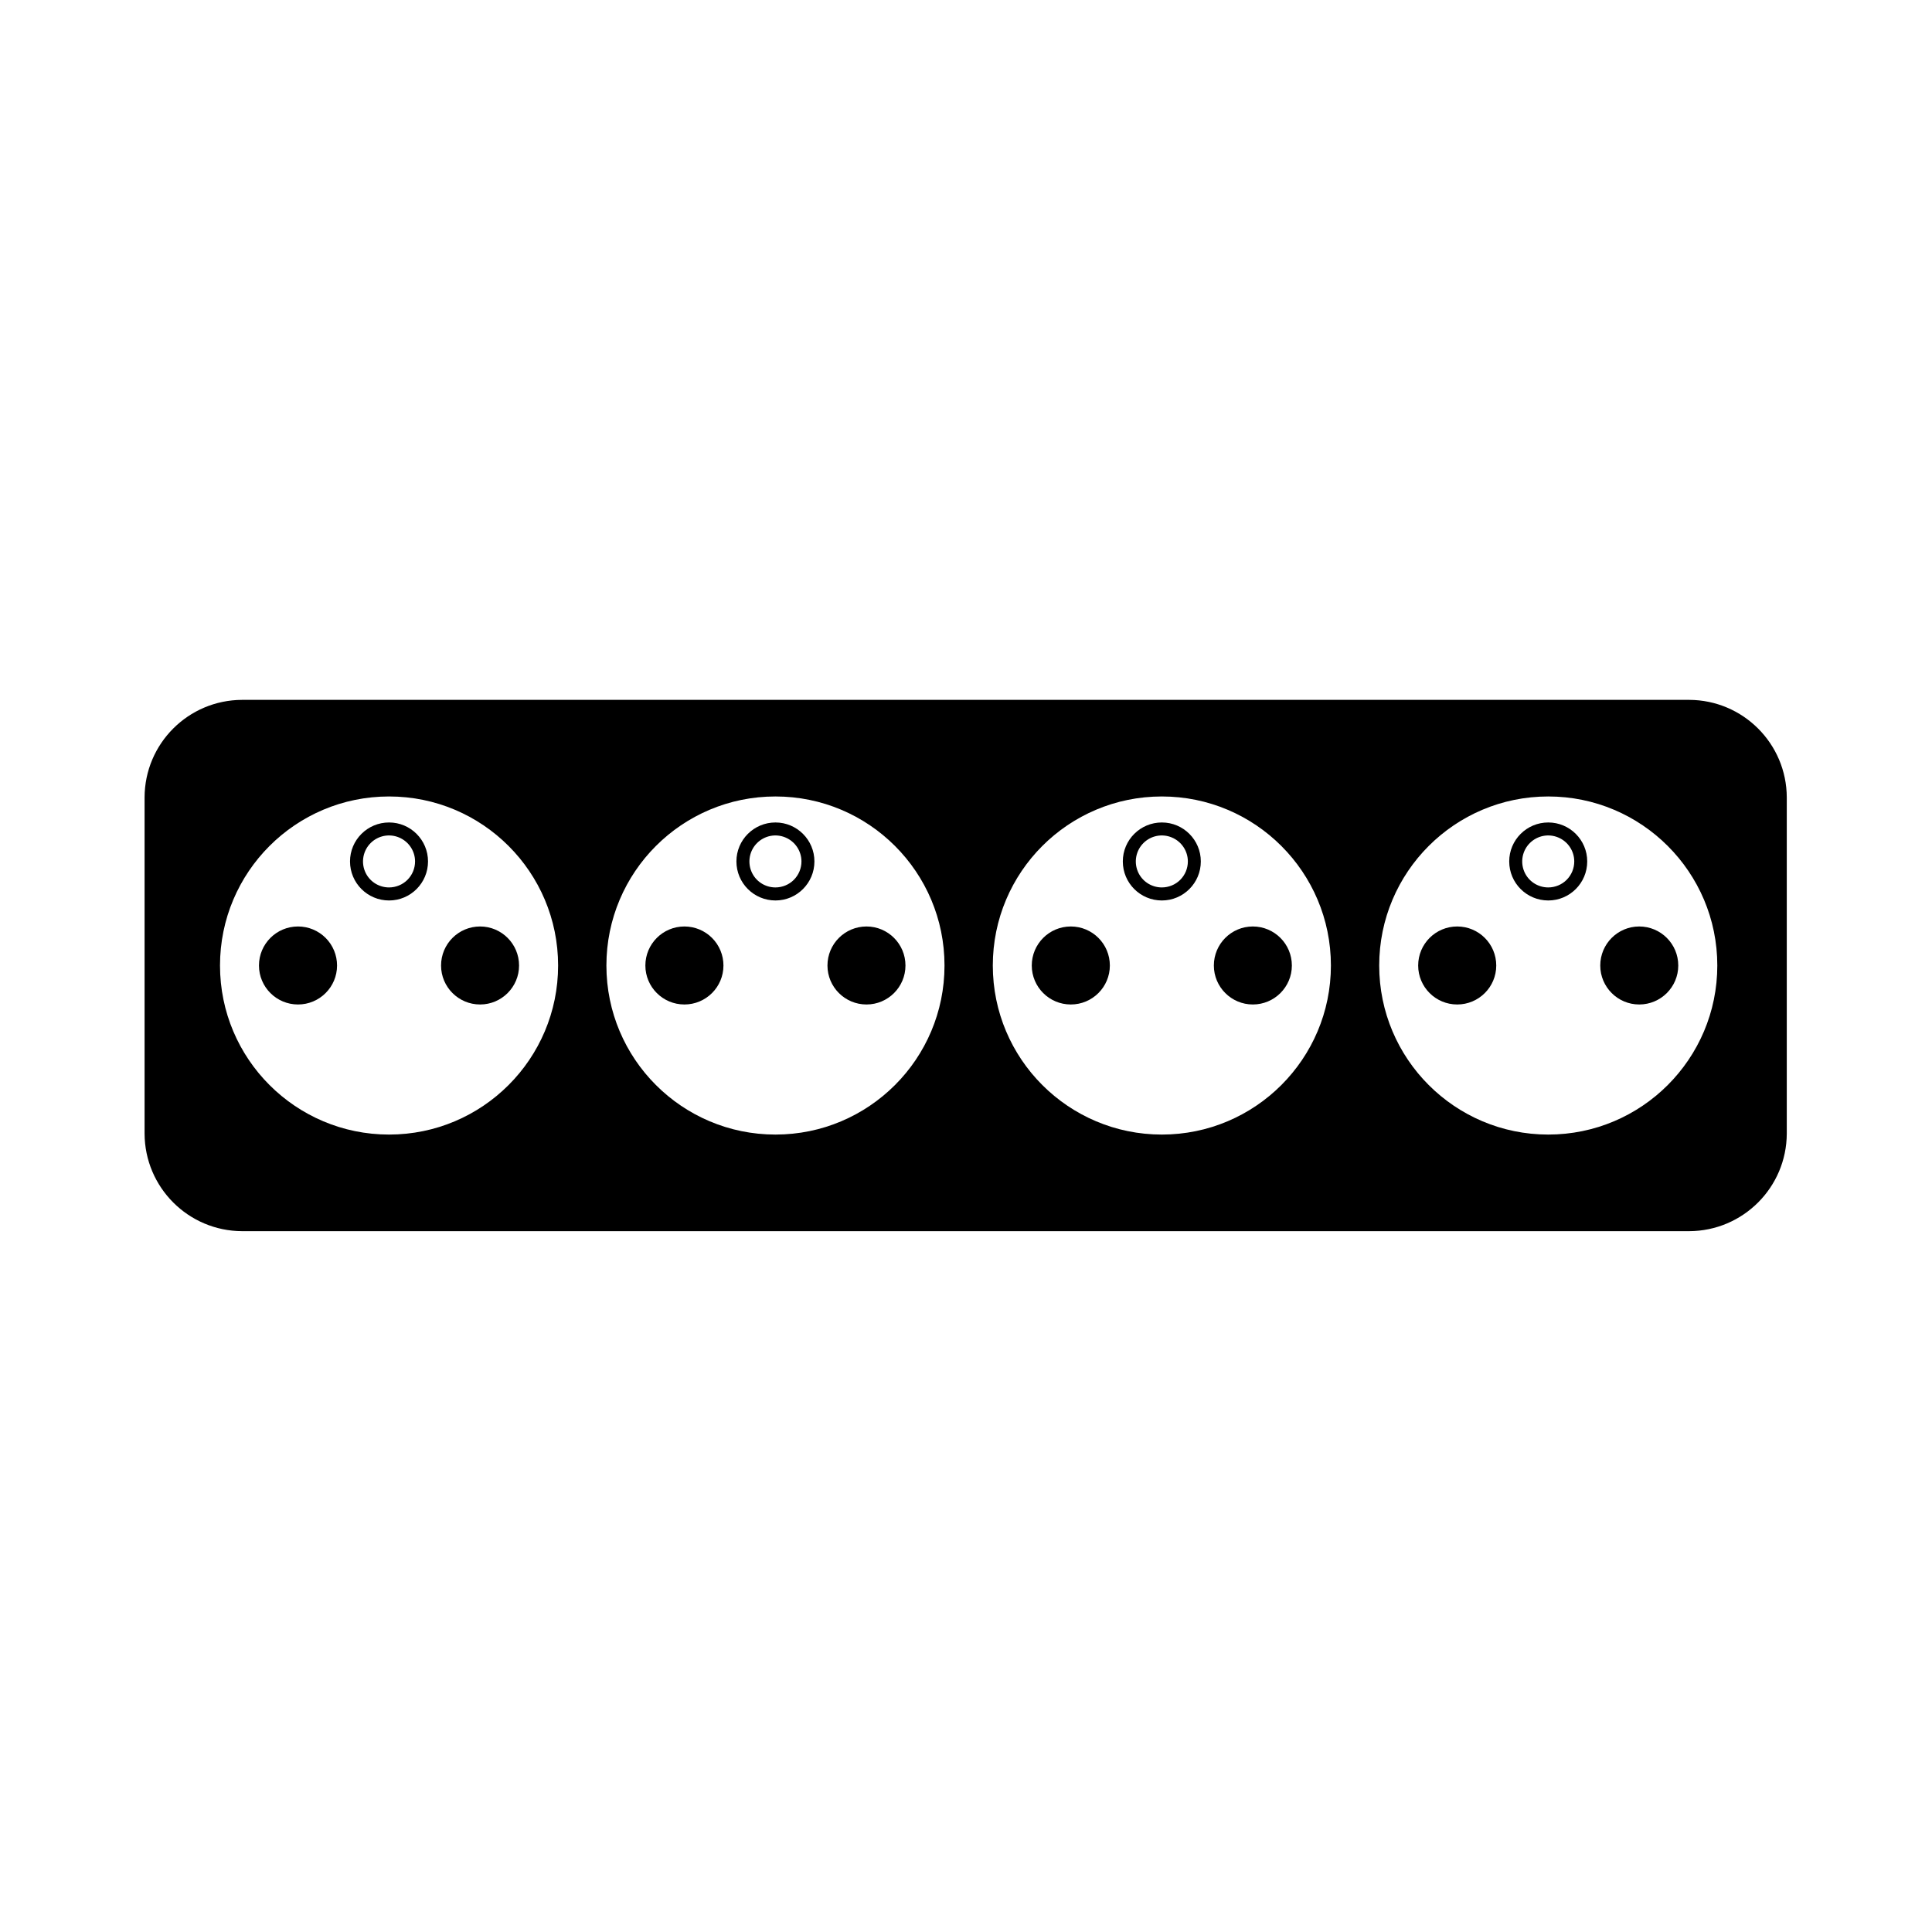 <svg width="24" height="24" viewBox="0 0 24 24" fill="currentColor" xmlns="http://www.w3.org/2000/svg">
<path fill-rule="evenodd" clip-rule="evenodd" d="M13.302 11.509C13.034 11.509 12.817 11.726 12.817 11.994C12.817 12.261 13.034 12.478 13.302 12.478C13.57 12.478 13.787 12.261 13.787 11.994C13.787 11.726 13.57 11.509 13.302 11.509ZM14.433 10.217C14.165 10.217 13.948 10.434 13.948 10.701C13.948 10.969 14.165 11.186 14.433 11.186C14.7 11.186 14.917 10.969 14.917 10.701C14.917 10.434 14.7 10.217 14.433 10.217ZM14.433 11.024C14.302 11.024 14.184 10.946 14.134 10.825C14.084 10.704 14.112 10.565 14.204 10.473C14.297 10.38 14.436 10.353 14.556 10.403C14.677 10.453 14.756 10.571 14.756 10.701C14.756 10.787 14.722 10.869 14.661 10.93C14.601 10.99 14.518 11.024 14.433 11.024ZM5.964 11.509C5.696 11.509 5.479 11.726 5.479 11.994C5.479 12.261 5.696 12.478 5.964 12.478C6.231 12.478 6.448 12.261 6.448 11.994C6.448 11.726 6.231 11.509 5.964 11.509ZM15.563 11.509C15.296 11.509 15.079 11.726 15.079 11.994C15.079 12.261 15.296 12.478 15.563 12.478C15.831 12.478 16.048 12.261 16.048 11.994C16.048 11.726 15.831 11.509 15.563 11.509ZM9.633 10.217C9.365 10.217 9.148 10.434 9.148 10.701C9.148 10.969 9.365 11.186 9.633 11.186C9.9 11.186 10.117 10.969 10.117 10.701C10.117 10.434 9.9 10.217 9.633 10.217ZM9.633 11.024C9.502 11.024 9.384 10.946 9.334 10.825C9.284 10.704 9.312 10.565 9.404 10.473C9.497 10.38 9.636 10.353 9.756 10.403C9.877 10.453 9.956 10.571 9.956 10.701C9.956 10.787 9.922 10.869 9.861 10.93C9.801 10.99 9.718 11.024 9.633 11.024ZM10.764 11.509C10.496 11.509 10.279 11.726 10.279 11.994C10.279 12.261 10.496 12.478 10.764 12.478C11.031 12.478 11.248 12.261 11.248 11.994C11.248 11.726 11.031 11.509 10.764 11.509ZM19.233 10.217C18.965 10.217 18.748 10.434 18.748 10.701C18.748 10.969 18.965 11.186 19.233 11.186C19.5 11.186 19.717 10.969 19.717 10.701C19.717 10.434 19.5 10.217 19.233 10.217ZM19.233 11.024C19.102 11.024 18.984 10.946 18.934 10.825C18.884 10.704 18.912 10.565 19.004 10.473C19.097 10.38 19.236 10.353 19.356 10.403C19.477 10.453 19.556 10.571 19.556 10.701C19.556 10.787 19.522 10.869 19.461 10.93C19.401 10.99 19.318 11.024 19.233 11.024ZM20.983 8.694H3.008C2.339 8.696 1.798 9.237 1.796 9.906V14.081C1.798 14.75 2.339 15.292 3.008 15.294H20.983C21.652 15.292 22.194 14.75 22.196 14.081V9.906C22.194 9.237 21.652 8.696 20.983 8.694ZM4.833 14.094C3.673 14.094 2.733 13.153 2.733 11.994C2.733 10.834 3.673 9.894 4.833 9.894C5.993 9.894 6.933 10.834 6.933 11.994C6.933 13.153 5.993 14.094 4.833 14.094ZM9.633 14.094C8.473 14.094 7.533 13.153 7.533 11.994C7.533 10.834 8.473 9.894 9.633 9.894C10.793 9.894 11.733 10.834 11.733 11.994C11.733 13.153 10.793 14.094 9.633 14.094ZM14.433 14.094C13.273 14.094 12.333 13.153 12.333 11.994C12.333 10.834 13.273 9.894 14.433 9.894C15.592 9.894 16.533 10.834 16.533 11.994C16.533 13.153 15.592 14.094 14.433 14.094ZM19.233 14.094C18.073 14.094 17.133 13.153 17.133 11.994C17.133 10.834 18.073 9.894 19.233 9.894C20.392 9.894 21.333 10.834 21.333 11.994C21.333 13.153 20.392 14.094 19.233 14.094ZM20.363 11.509C20.096 11.509 19.879 11.726 19.879 11.994C19.879 12.261 20.096 12.478 20.363 12.478C20.631 12.478 20.848 12.261 20.848 11.994C20.848 11.726 20.631 11.509 20.363 11.509ZM3.702 11.509C3.434 11.509 3.217 11.726 3.217 11.994C3.217 12.261 3.434 12.478 3.702 12.478C3.97 12.478 4.187 12.261 4.187 11.994C4.187 11.865 4.136 11.742 4.045 11.651C3.954 11.56 3.831 11.509 3.702 11.509ZM8.502 11.509C8.234 11.509 8.017 11.726 8.017 11.994C8.017 12.261 8.234 12.478 8.502 12.478C8.77 12.478 8.987 12.261 8.987 11.994C8.987 11.865 8.936 11.742 8.845 11.651C8.754 11.56 8.631 11.509 8.502 11.509ZM18.102 11.509C17.834 11.509 17.617 11.726 17.617 11.994C17.617 12.261 17.834 12.478 18.102 12.478C18.37 12.478 18.587 12.261 18.587 11.994C18.587 11.726 18.37 11.509 18.102 11.509ZM4.833 10.217C4.565 10.217 4.348 10.434 4.348 10.701C4.348 10.969 4.565 11.186 4.833 11.186C5.1 11.186 5.317 10.969 5.317 10.701C5.317 10.434 5.1 10.217 4.833 10.217ZM4.833 11.024C4.702 11.024 4.584 10.946 4.534 10.825C4.484 10.704 4.512 10.565 4.604 10.473C4.697 10.38 4.836 10.353 4.956 10.403C5.077 10.453 5.156 10.571 5.156 10.701C5.156 10.787 5.122 10.869 5.061 10.93C5.001 10.99 4.918 11.024 4.833 11.024Z" fill="currentColor"/>
</svg>
